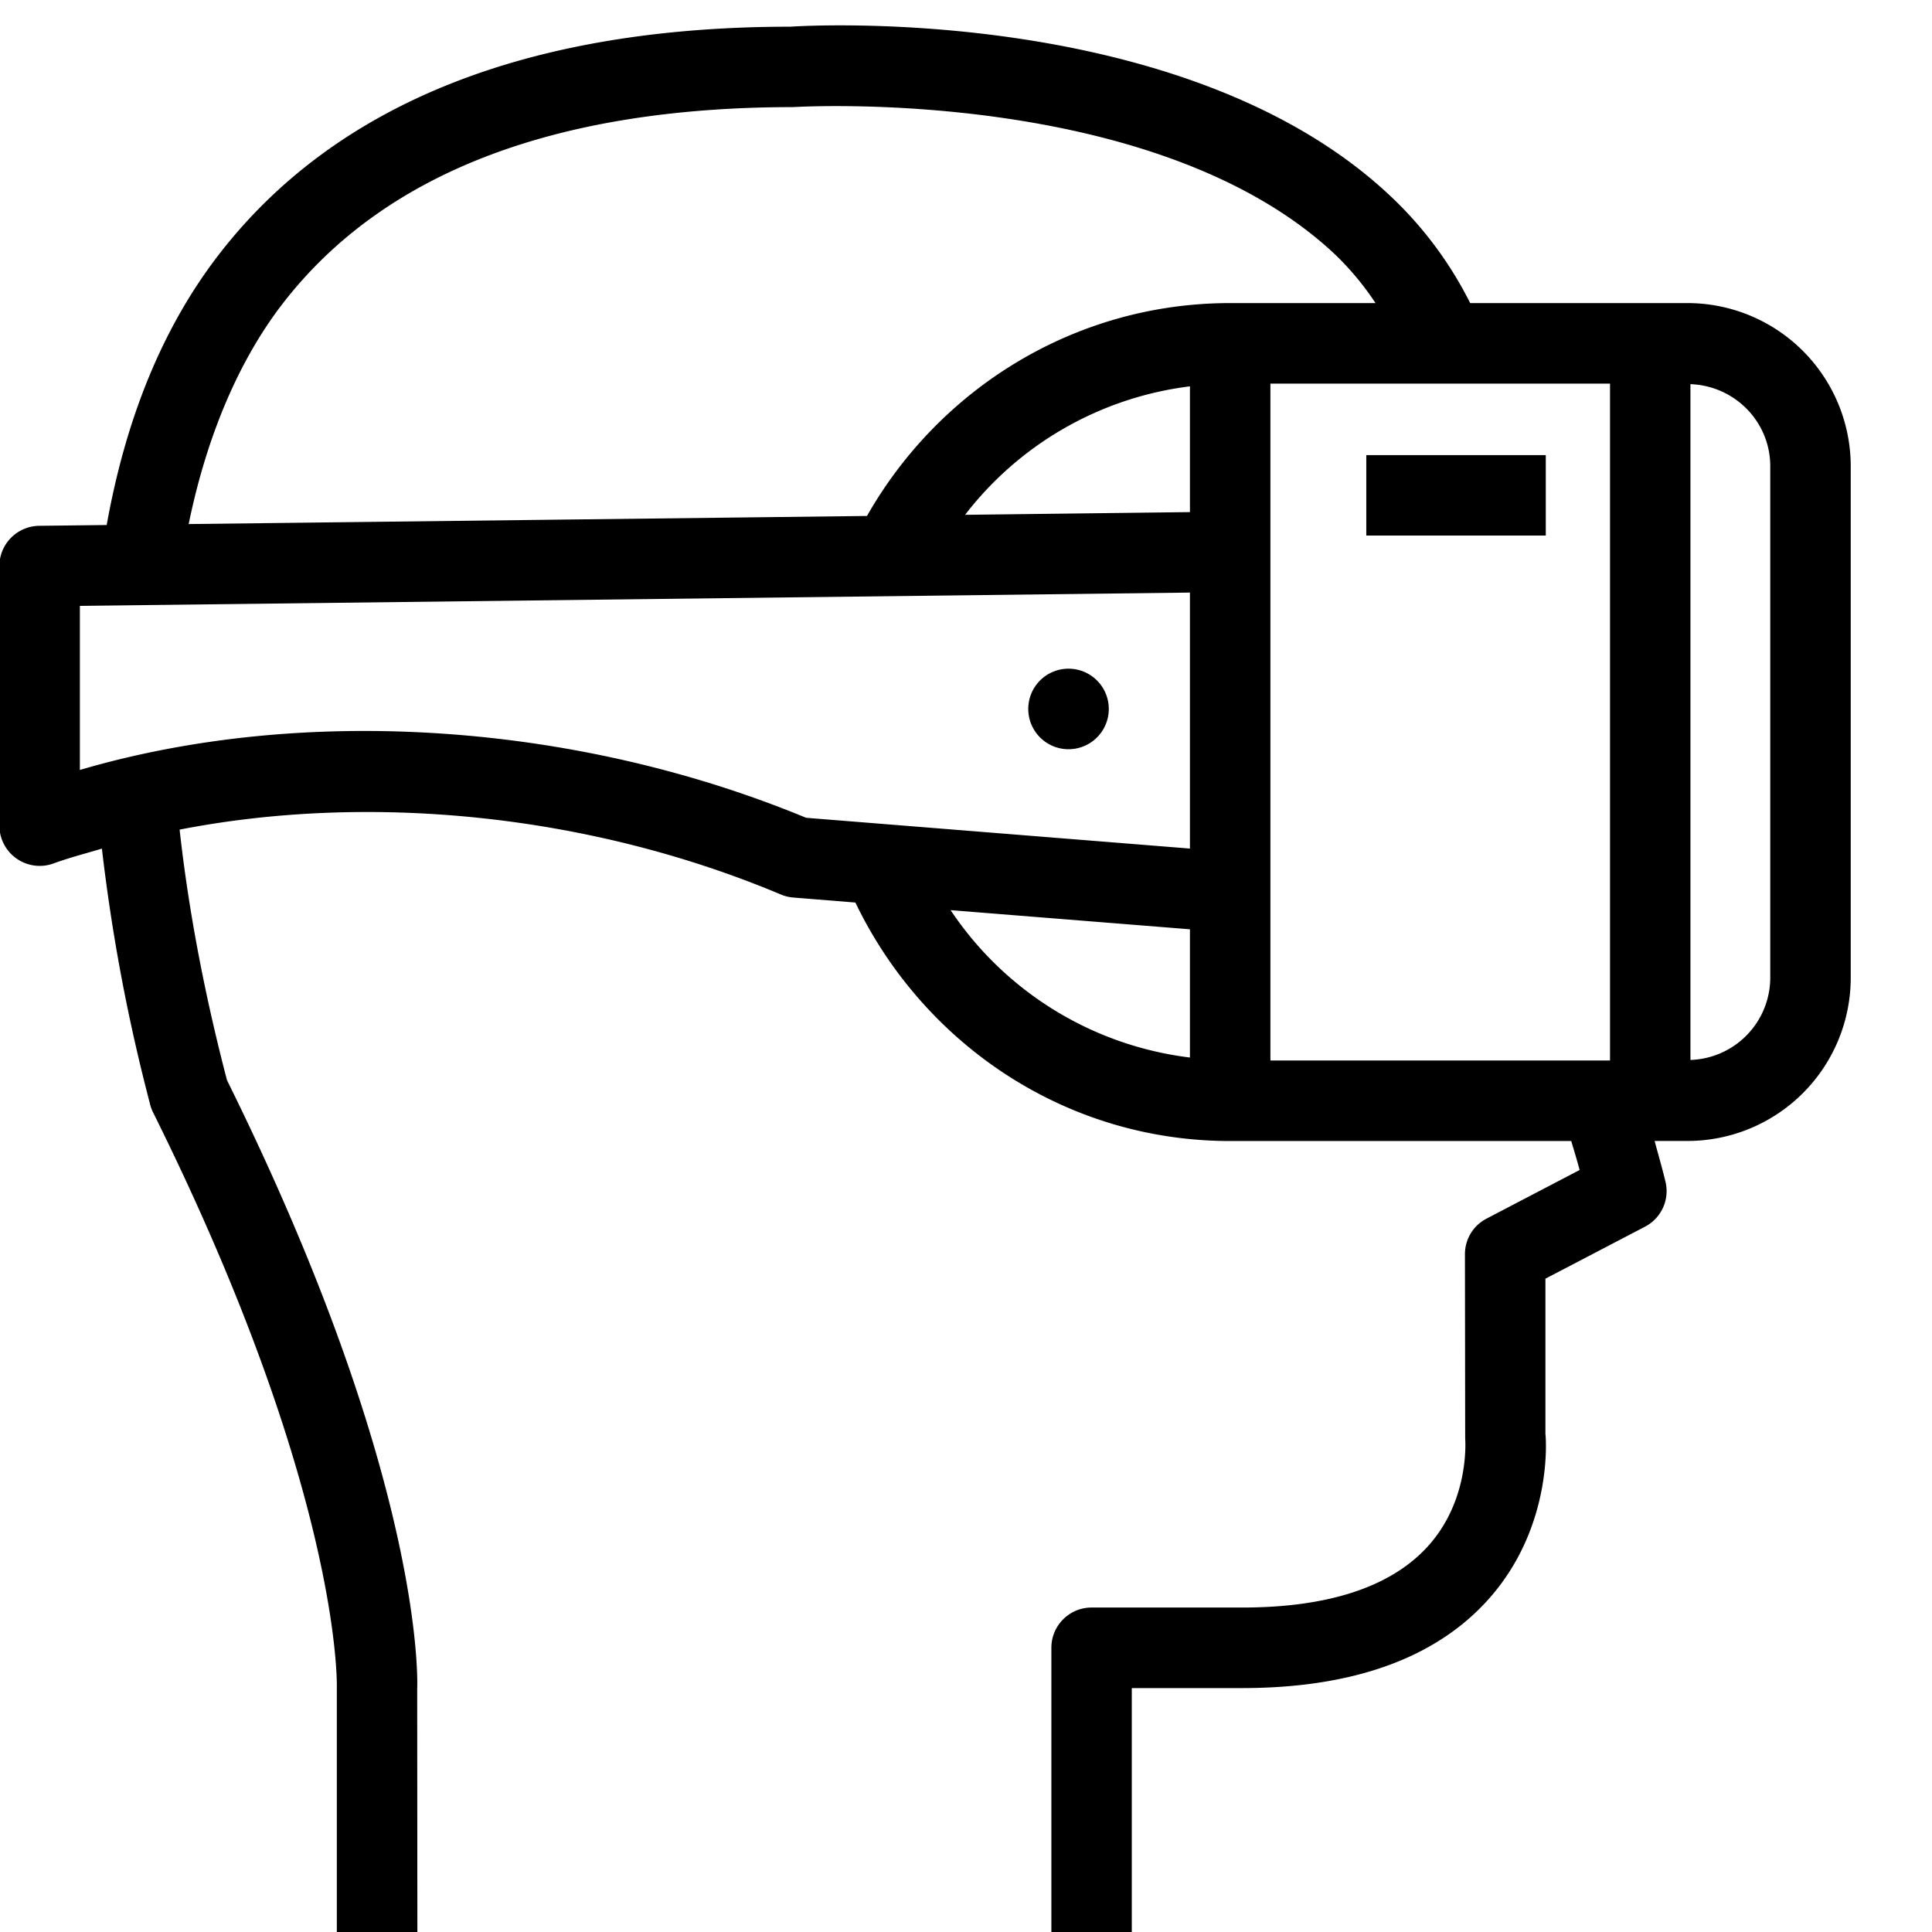 <svg xml:space="preserve" viewBox="0 0 32 32" xmlns="http://www.w3.org/2000/svg"><g id="icon">
  <path d="M25.603 7.538V8.87H22.63V7.538h2.973zm5.051.184v8.473a2.705 2.705 0 0 1-2.702 2.703h-.546c.06.226.127.455.18.676a.665.665 0 0 1-.342.745l-1.647.86v2.575c.004 0 .15 1.516-.946 2.738-.873.974-2.246 1.468-4.08 1.468h-1.825V32h-1.332v-4.707c0-.369.298-.667.666-.667h2.49c1.431 0 2.466-.34 3.077-1.011.707-.776.621-1.784.621-1.793l-.004-3.049c0-.248.138-.476.36-.59l1.539-.804c-.04-.157-.092-.32-.138-.48h-5.65c-2.746 0-5.09-1.625-6.207-3.95l-1.029-.083a.676.676 0 0 1-.205-.05c-3.16-1.33-6.798-1.691-9.959-1.075.132 1.193.365 2.508.74 3.978l.045.173c3.258 6.583 3.157 9.944 3.15 10.085L6.913 32H5.579v-4.052c.001-.056.067-3.262-3.045-9.526a.704.704 0 0 1-.05-.137l-.06-.236a30.3 30.3 0 0 1-.736-3.993c-.268.08-.542.15-.8.245a.668.668 0 0 1-.898-.625v-4.3c0-.366.294-.662.66-.667l1.117-.013c.314-1.747.916-3.266 1.872-4.498C5.574 1.706 8.756.442 13.096.442c.224-.017 6.522-.392 9.92 2.792a6.324 6.324 0 0 1 1.335 1.786h3.601a2.705 2.705 0 0 1 2.702 2.702zM19.709 6.399a5.563 5.563 0 0 0-3.724 2.128l3.724-.045V6.4zm1.333 11.166h5.625V6.354h-5.625v11.211zM3.125 8.68l11.235-.134c1.193-2.099 3.435-3.526 6.016-3.526h2.407a4.72 4.72 0 0 0-.678-.813c-2.98-2.793-8.904-2.437-8.965-2.433-3.952.001-6.78 1.092-8.448 3.242-.633.815-1.228 2.013-1.567 3.664zm10.226 4.865 6.358.51v-4.24l-18.386.22v2.718c3.677-1.081 8.186-.797 12.028.792zm6.358 3.971v-2.124l-3.964-.317a5.579 5.579 0 0 0 3.964 2.441zm9.612-9.794c0-.738-.59-1.333-1.322-1.359v11.193a1.366 1.366 0 0 0 1.322-1.36V7.721zm-11.597 3.354a.667.667 0 1 0 0 1.333.667.667 0 0 0 0-1.333z"/>
</g></svg>
